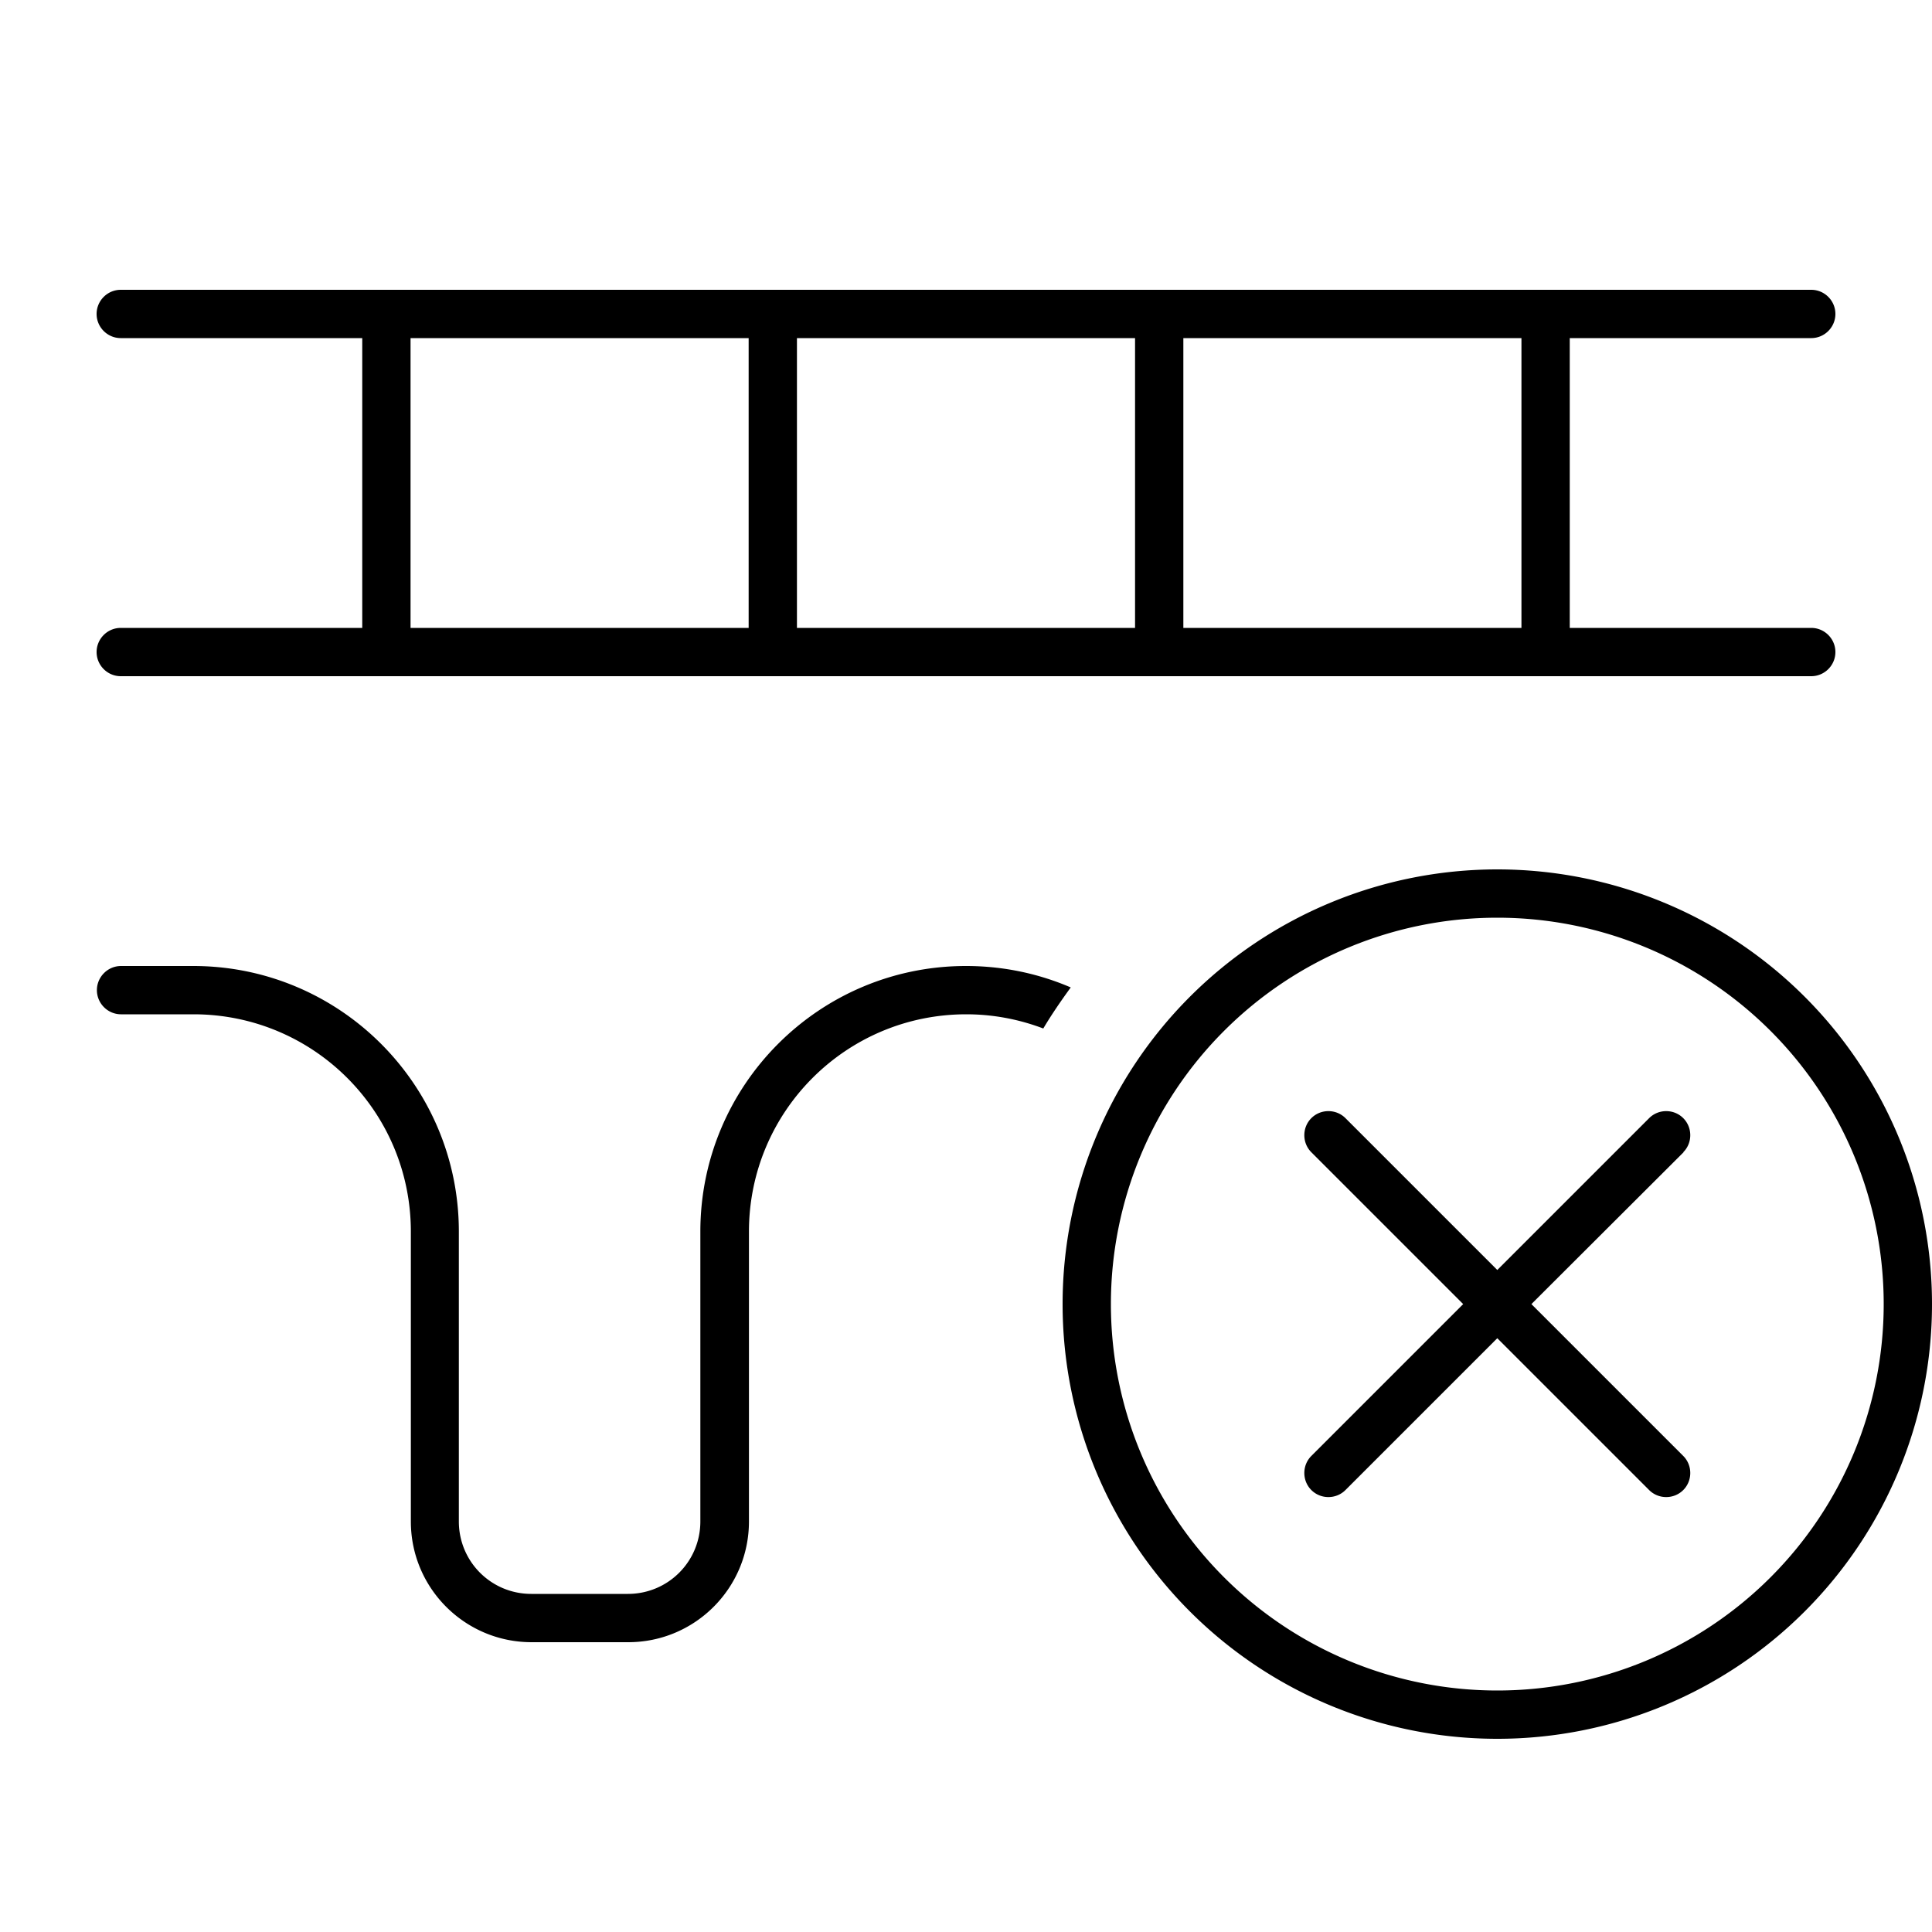 <svg xmlns="http://www.w3.org/2000/svg" width="24" height="24" viewBox="0 0 640 512">
    <path d="M40 32l560 0c4.4 0 8 3.6 8 8s-3.6 8-8 8l-80 0 0 96 80 0c4.4 0 8 3.6 8 8s-3.6 8-8 8L40 160c-4.4 0-8-3.6-8-8s3.6-8 8-8l80 0 0-96L40 48c-4.4 0-8-3.6-8-8s3.6-8 8-8zM504 48L392 48l0 96 112 0 0-96zM376 48L264 48l0 96 112 0 0-96zM248 48L136 48l0 96 112 0 0-96zM40 256l24 0c48.6 0 88 39.4 88 88l0 96c0 13.3 10.7 24 24 24l32 0c13.3 0 24-10.7 24-24l0-96c0-48.6 39.4-88 88-88c12.3 0 24 2.5 34.7 7.1c-3.2 4.4-6.3 8.9-9.1 13.6c-7.9-3-16.5-4.7-25.5-4.7c-39.8 0-72 32.2-72 72l0 96c0 22.1-17.9 40-40 40l-32 0c-22.1 0-40-17.9-40-40l0-96c0-39.8-32.2-72-72-72l-24 0c-4.4 0-8-3.6-8-8s3.6-8 8-8zM624 368a128 128 0 1 0 -256 0 128 128 0 1 0 256 0zm-272 0a144 144 0 1 1 288 0 144 144 0 1 1 -288 0zm205.7-50.3L507.3 368l50.3 50.3c3.1 3.1 3.1 8.2 0 11.3s-8.2 3.1-11.3 0L496 379.3l-50.3 50.3c-3.1 3.1-8.2 3.1-11.3 0s-3.1-8.2 0-11.3L484.7 368l-50.3-50.3c-3.1-3.1-3.1-8.2 0-11.3s8.2-3.1 11.3 0L496 356.7l50.3-50.3c3.1-3.1 8.2-3.1 11.3 0s3.1 8.2 0 11.3z"/>
</svg>